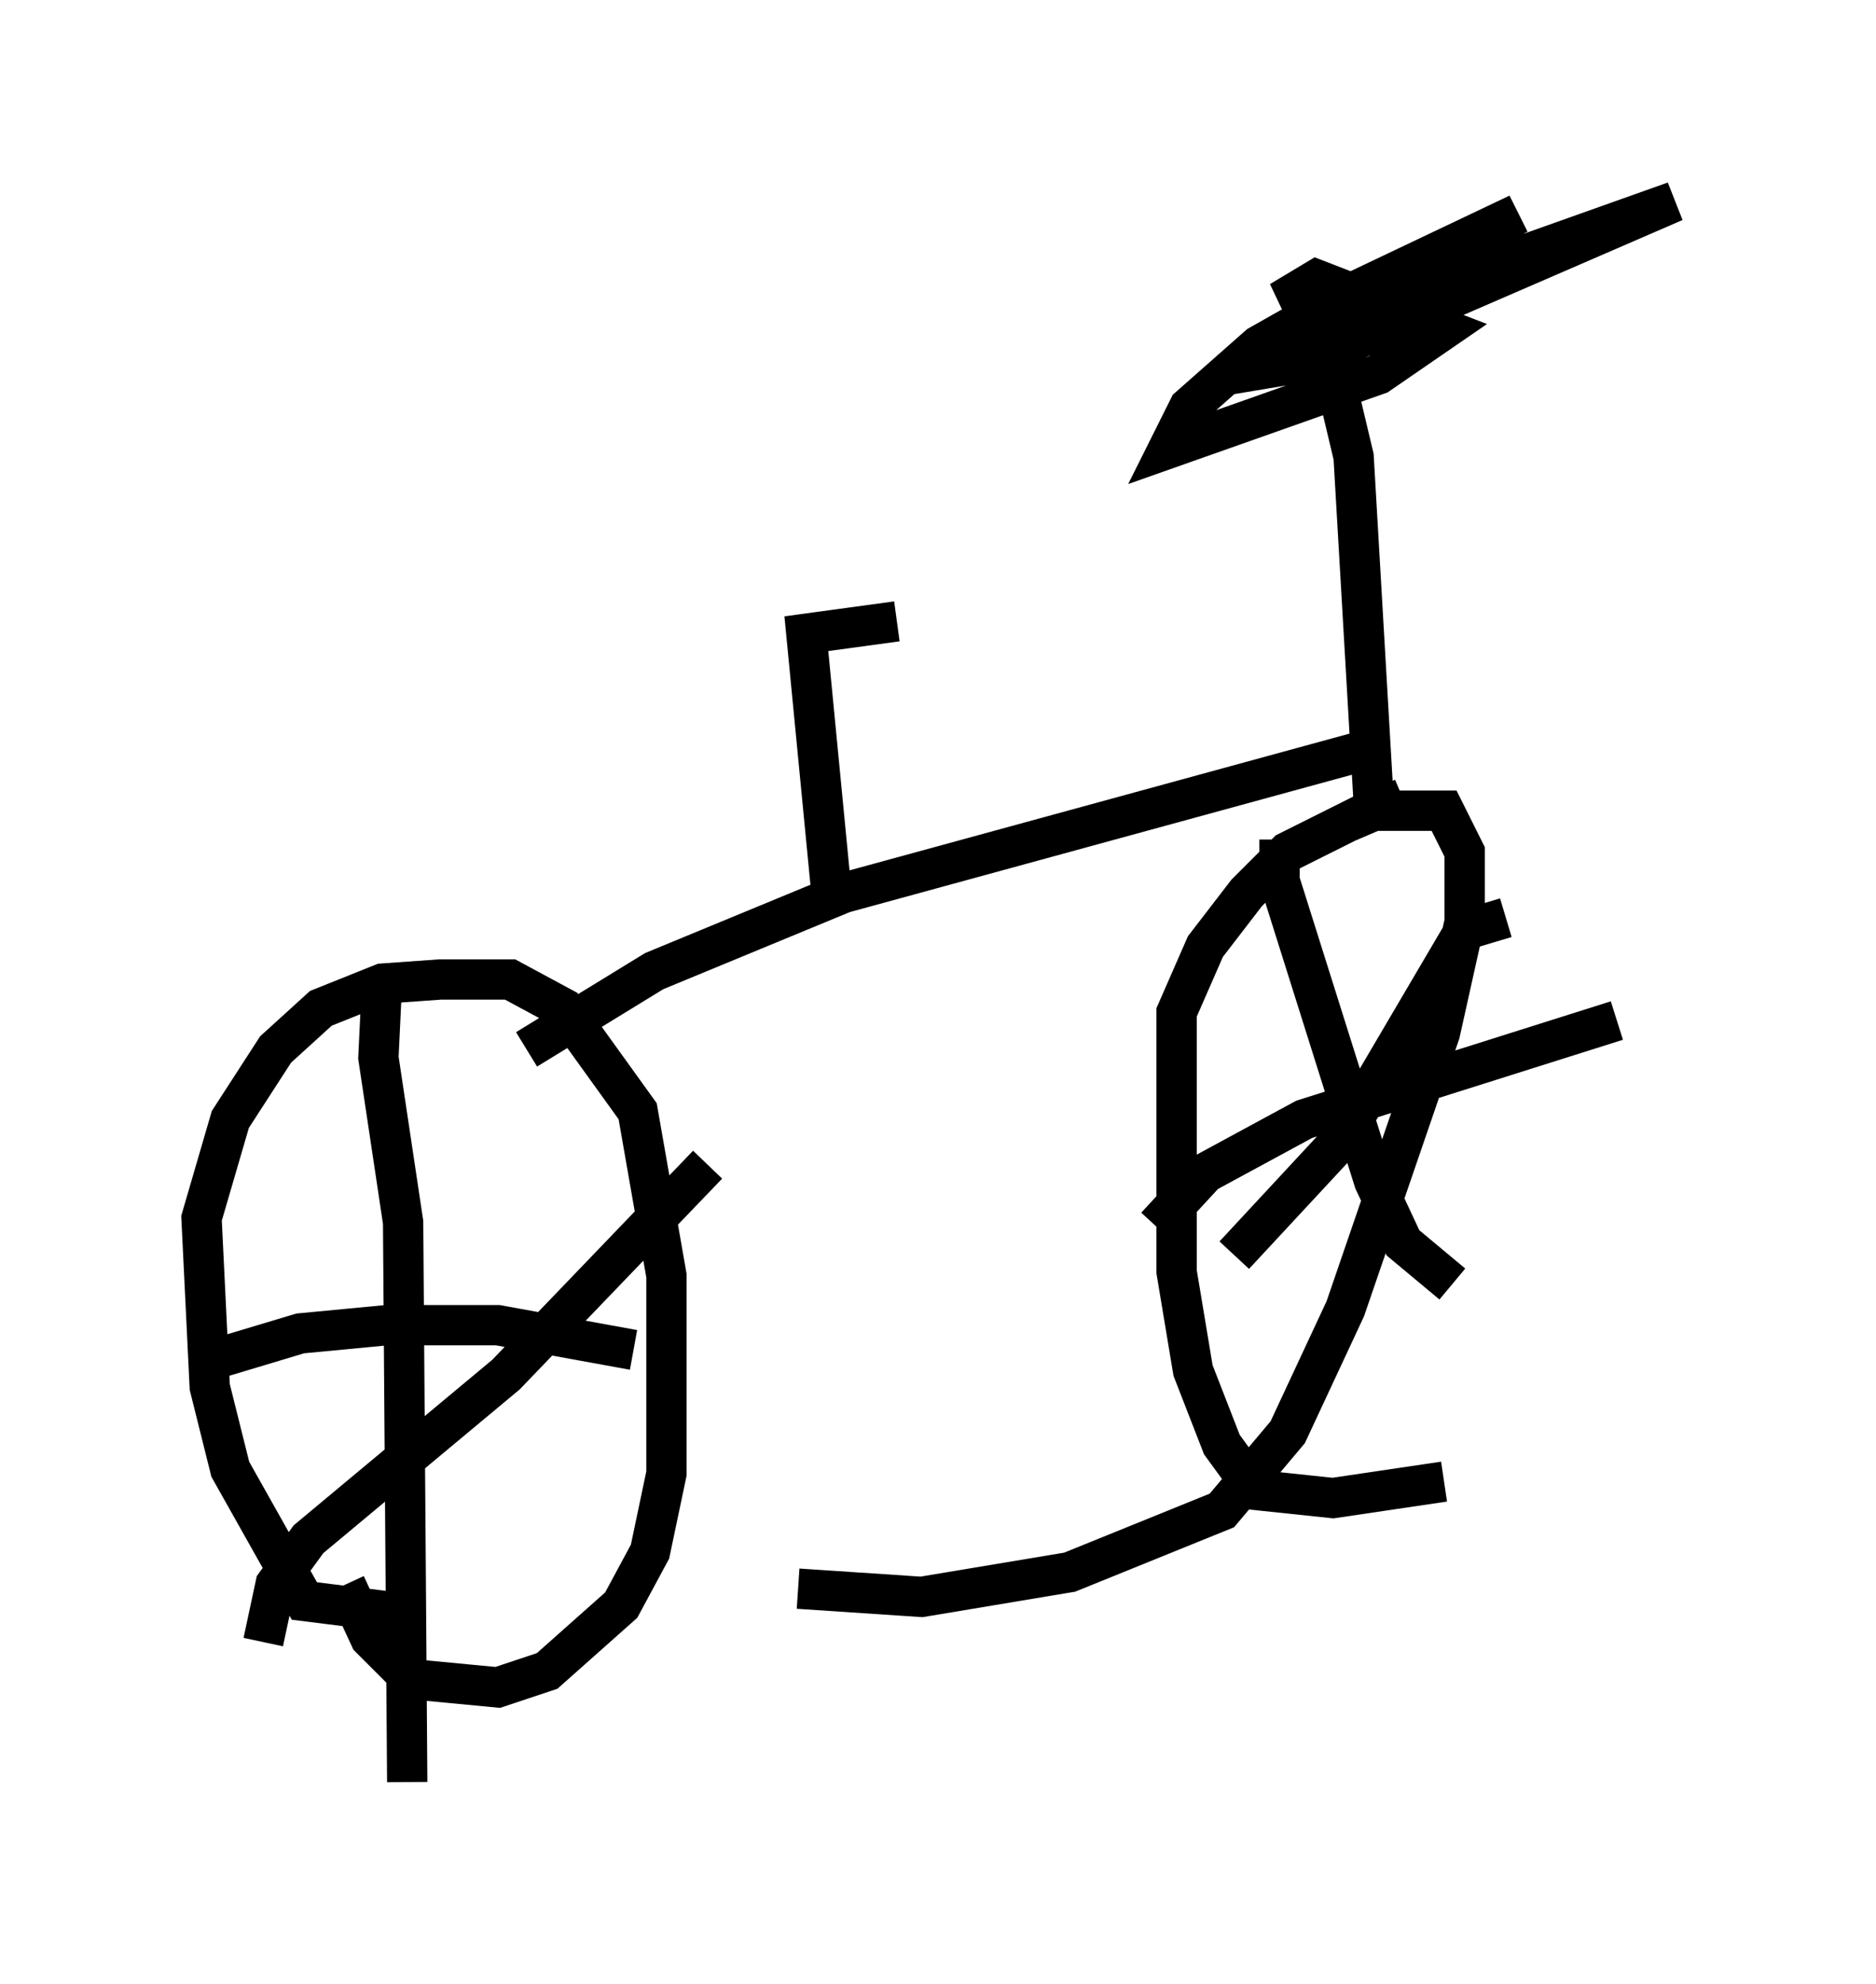 <?xml version="1.0" encoding="utf-8" ?>
<svg baseProfile="full" height="49.2" version="1.1" width="46.546" xmlns="http://www.w3.org/2000/svg" xmlns:ev="http://www.w3.org/2001/xml-events" xmlns:xlink="http://www.w3.org/1999/xlink"><defs /><rect fill="white" height="49.2" width="46.546" x="0" y="0" /><path d="M12.452, 39.3 m-2.45, 0.715 l-2.45, -0.306 -1.838, -3.267 l-0.51, -2.042 -0.204, -4.185 l0.715, -2.45 1.123, -1.735 l1.123, -1.021 1.531, -0.613 l1.429, -0.102 1.735, 0.0 l1.327, 0.715 1.838, 2.552 l0.715, 4.083 0.0, 4.9 l-0.408, 1.94 -0.715, 1.327 l-1.838, 1.633 -1.225, 0.408 l-2.144, -0.204 -1.021, -1.021 l-0.613, -1.327 m27.257, -2.552 l-2.756, 0.408 -1.94, -0.204 l-0.817, -1.123 -0.715, -1.838 l-0.408, -2.45 0.0, -6.431 l0.715, -1.633 1.021, -1.327 l1.021, -1.021 2.042, -1.021 l1.838, 0.0 0.51, 1.021 l0.0, 1.735 -0.613, 2.756 l-2.348, 6.84 -1.429, 3.063 l-1.633, 1.94 -3.777, 1.531 l-3.675, 0.613 -3.063, -0.204 m-10.311, -15.313 l-0.102, 2.144 0.613, 4.083 l0.102, 13.883 m-4.696, -10.515 l2.042, -0.613 2.144, -0.204 l2.756, 0.0 3.369, 0.613 m1.838, -4.594 l-5.002, 5.206 -4.9, 4.083 l-0.817, 1.123 -0.306, 1.429 m25.215, -19.906 l0.0, 1.021 2.348, 7.452 l0.715, 1.531 1.225, 1.021 m1.327, -9.086 l-1.021, 0.306 -3.063, 5.206 l-2.654, 2.858 m-1.94, -0.715 l1.225, -1.327 2.45, -1.327 l7.758, -2.45 m-27.052, 0.715 l3.165, -1.94 4.696, -1.94 l13.067, -3.573 m0.817, 1.225 l-0.715, 0.306 -0.51, -8.779 l-0.51, -2.144 -0.919, -1.94 l0.51, -0.306 3.165, 1.225 l-1.633, 1.123 -5.206, 1.838 l0.51, -1.021 1.735, -1.531 l2.348, -1.327 4.083, -1.94 l-6.023, 3.165 -1.123, 0.817 l1.838, -0.306 9.188, -3.981 l-9.188, 3.267 m-11.74, 13.781 l-0.613, -6.329 2.246, -0.306 " fill="none" stroke="black" stroke-width="1" /></svg>